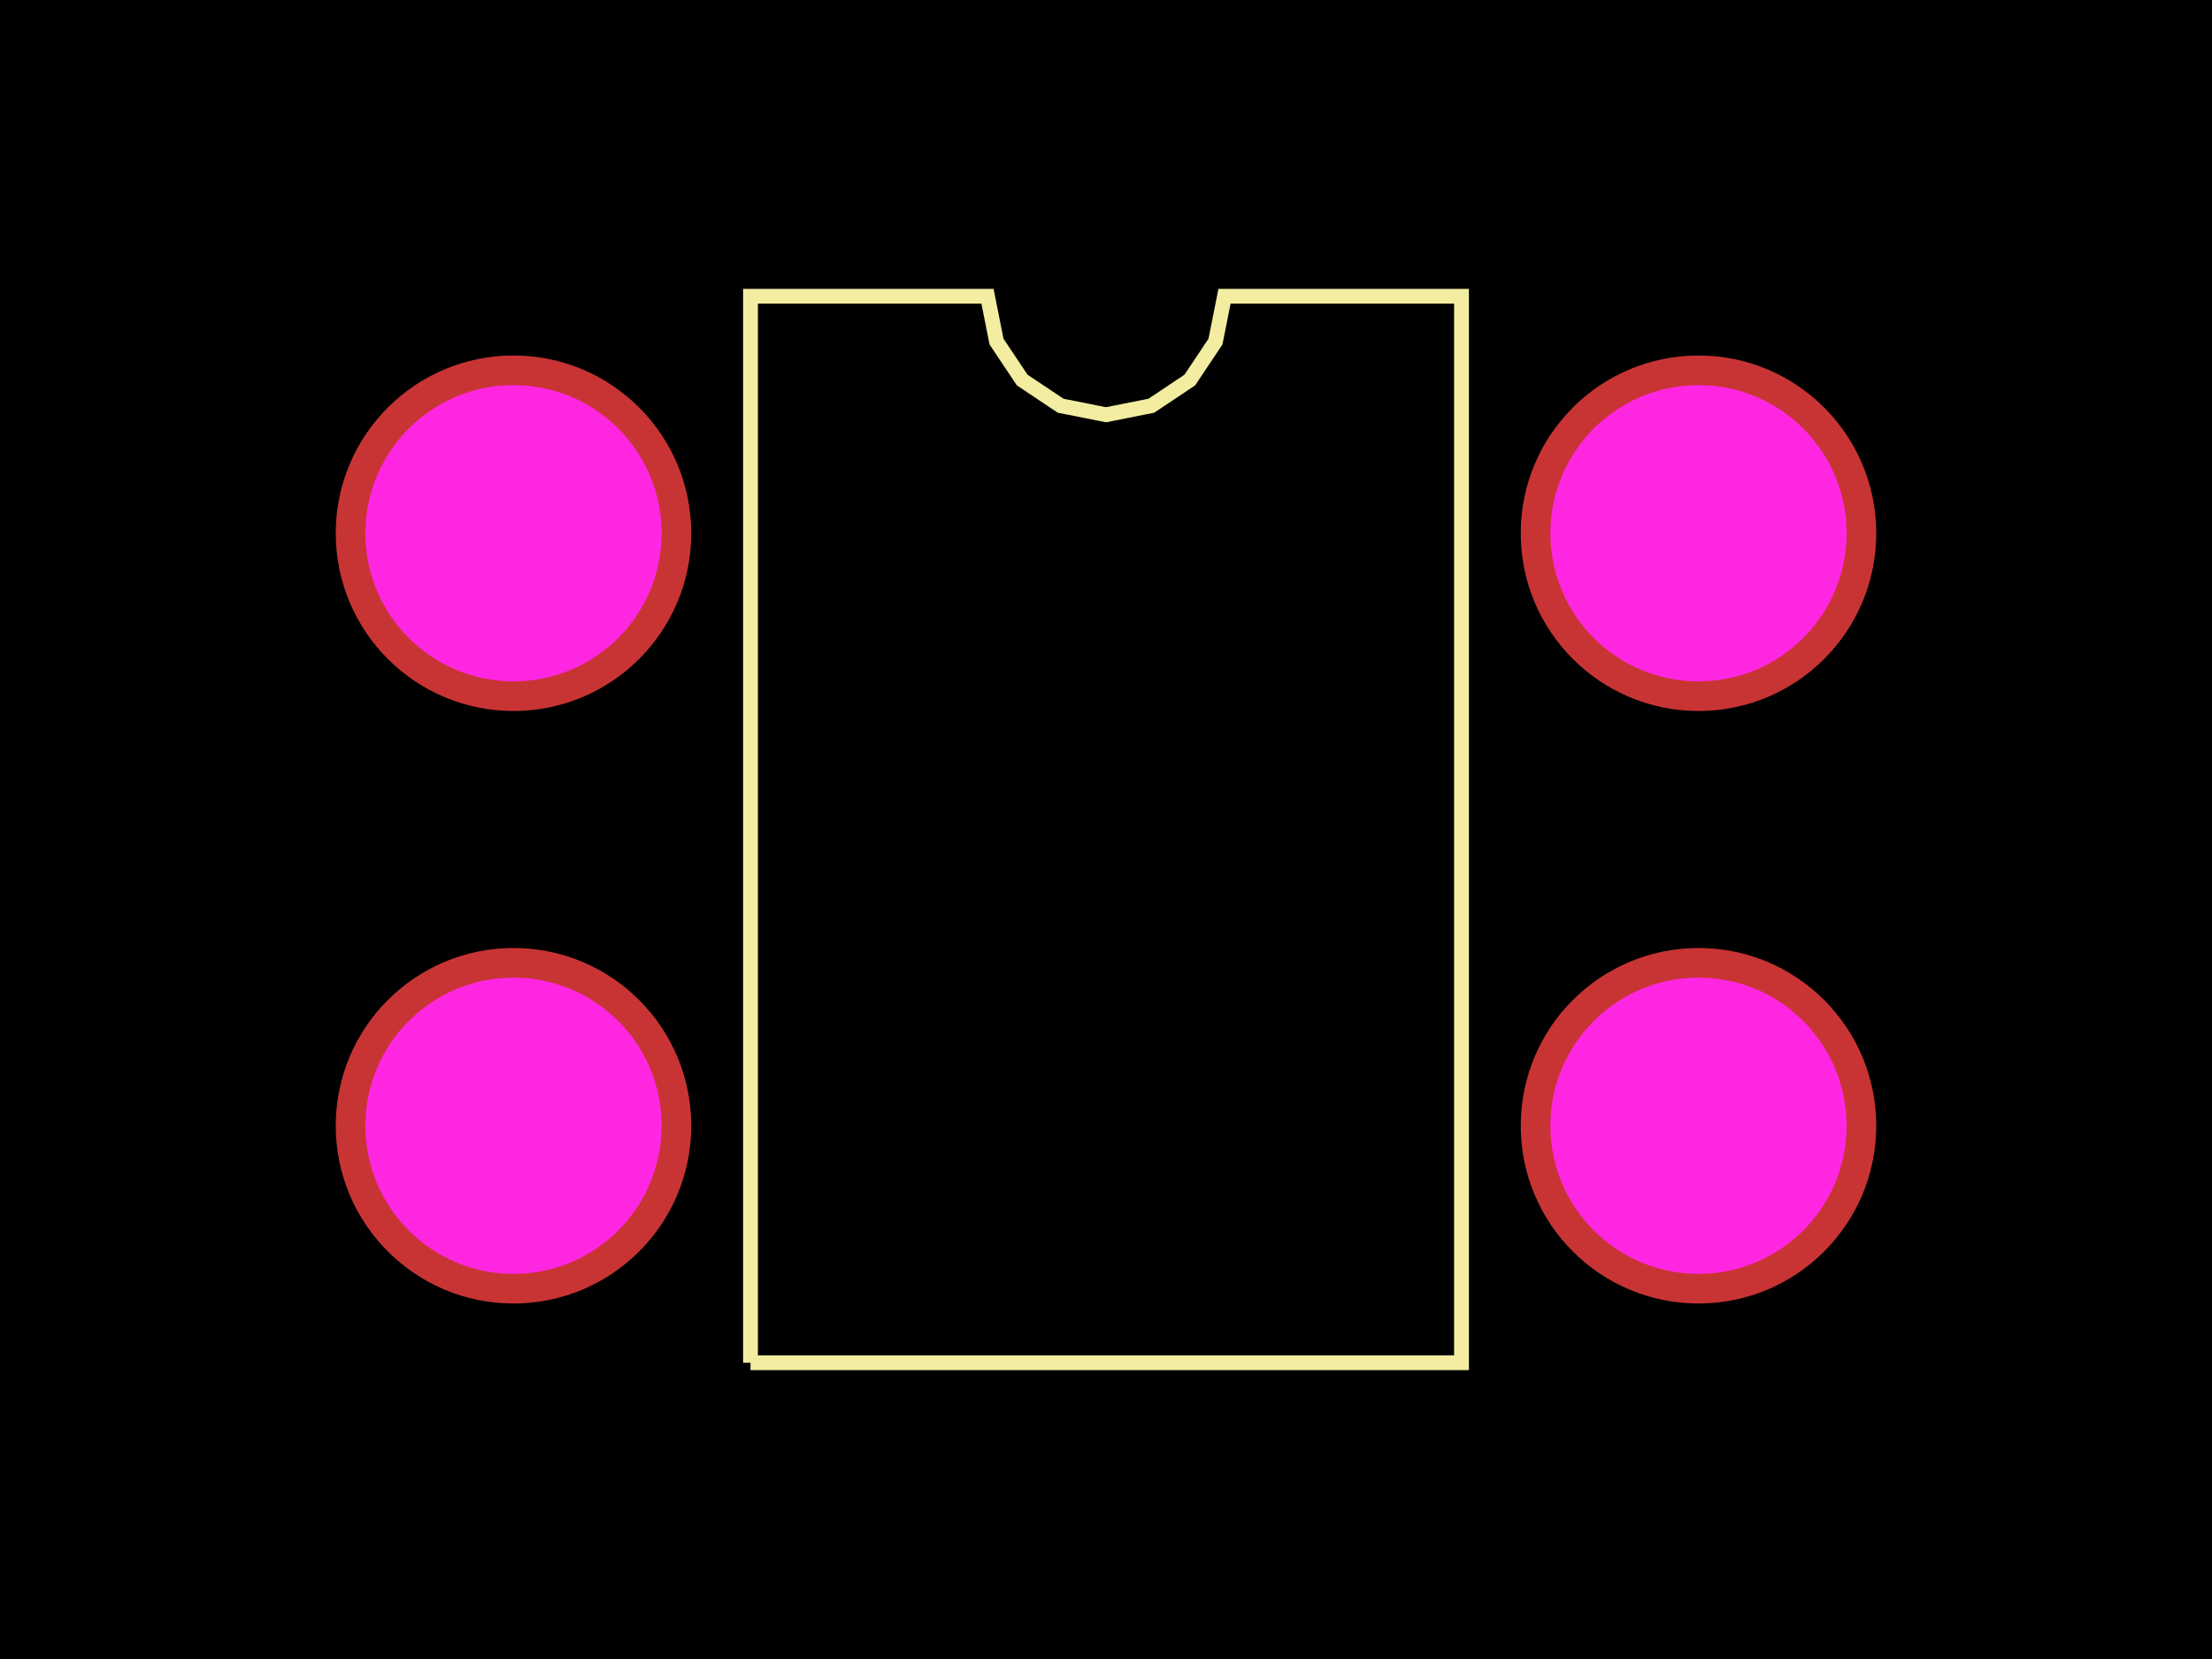 <svg xmlns="http://www.w3.org/2000/svg" width="800" height="600"><style>
              .pcb-board { fill: #000; }
              .pcb-trace { stroke: rgb(200, 52, 52); stroke-width: 0.3; fill: none; }
              .pcb-hole-outer { fill: rgb(200, 52, 52); }
              .pcb-hole-inner { fill: rgb(255, 38, 226); }
              .pcb-pad { fill: rgb(200, 52, 52); }
              .pcb-boundary { fill: none; stroke: #f2eda1; stroke-width: 5.357; }
            </style><rect class="pcb-board" x="0" y="0" width="800" height="600"/><g><circle class="pcb-hole-outer" cx="185.714" cy="192.857" r="64.286"/><circle class="pcb-hole-inner" cx="185.714" cy="192.857" r="53.571"/></g><g><circle class="pcb-hole-outer" cx="185.714" cy="407.143" r="64.286"/><circle class="pcb-hole-inner" cx="185.714" cy="407.143" r="53.571"/></g><g><circle class="pcb-hole-outer" cx="614.286" cy="407.143" r="64.286"/><circle class="pcb-hole-inner" cx="614.286" cy="407.143" r="53.571"/></g><g><circle class="pcb-hole-outer" cx="614.286" cy="192.857" r="64.286"/><circle class="pcb-hole-inner" cx="614.286" cy="192.857" r="53.571"/></g><path class="pcb-boundary" d="M 271.429 492.857 L 271.429 107.143 L 357.143 107.143 L 360.405 123.544 L 369.695 137.447 L 383.599 146.738 L 400 150 L 416.401 146.738 L 430.305 137.447 L 439.595 123.544 L 442.857 107.143 L 528.571 107.143 L 528.571 492.857 L 271.429 492.857"/></svg>